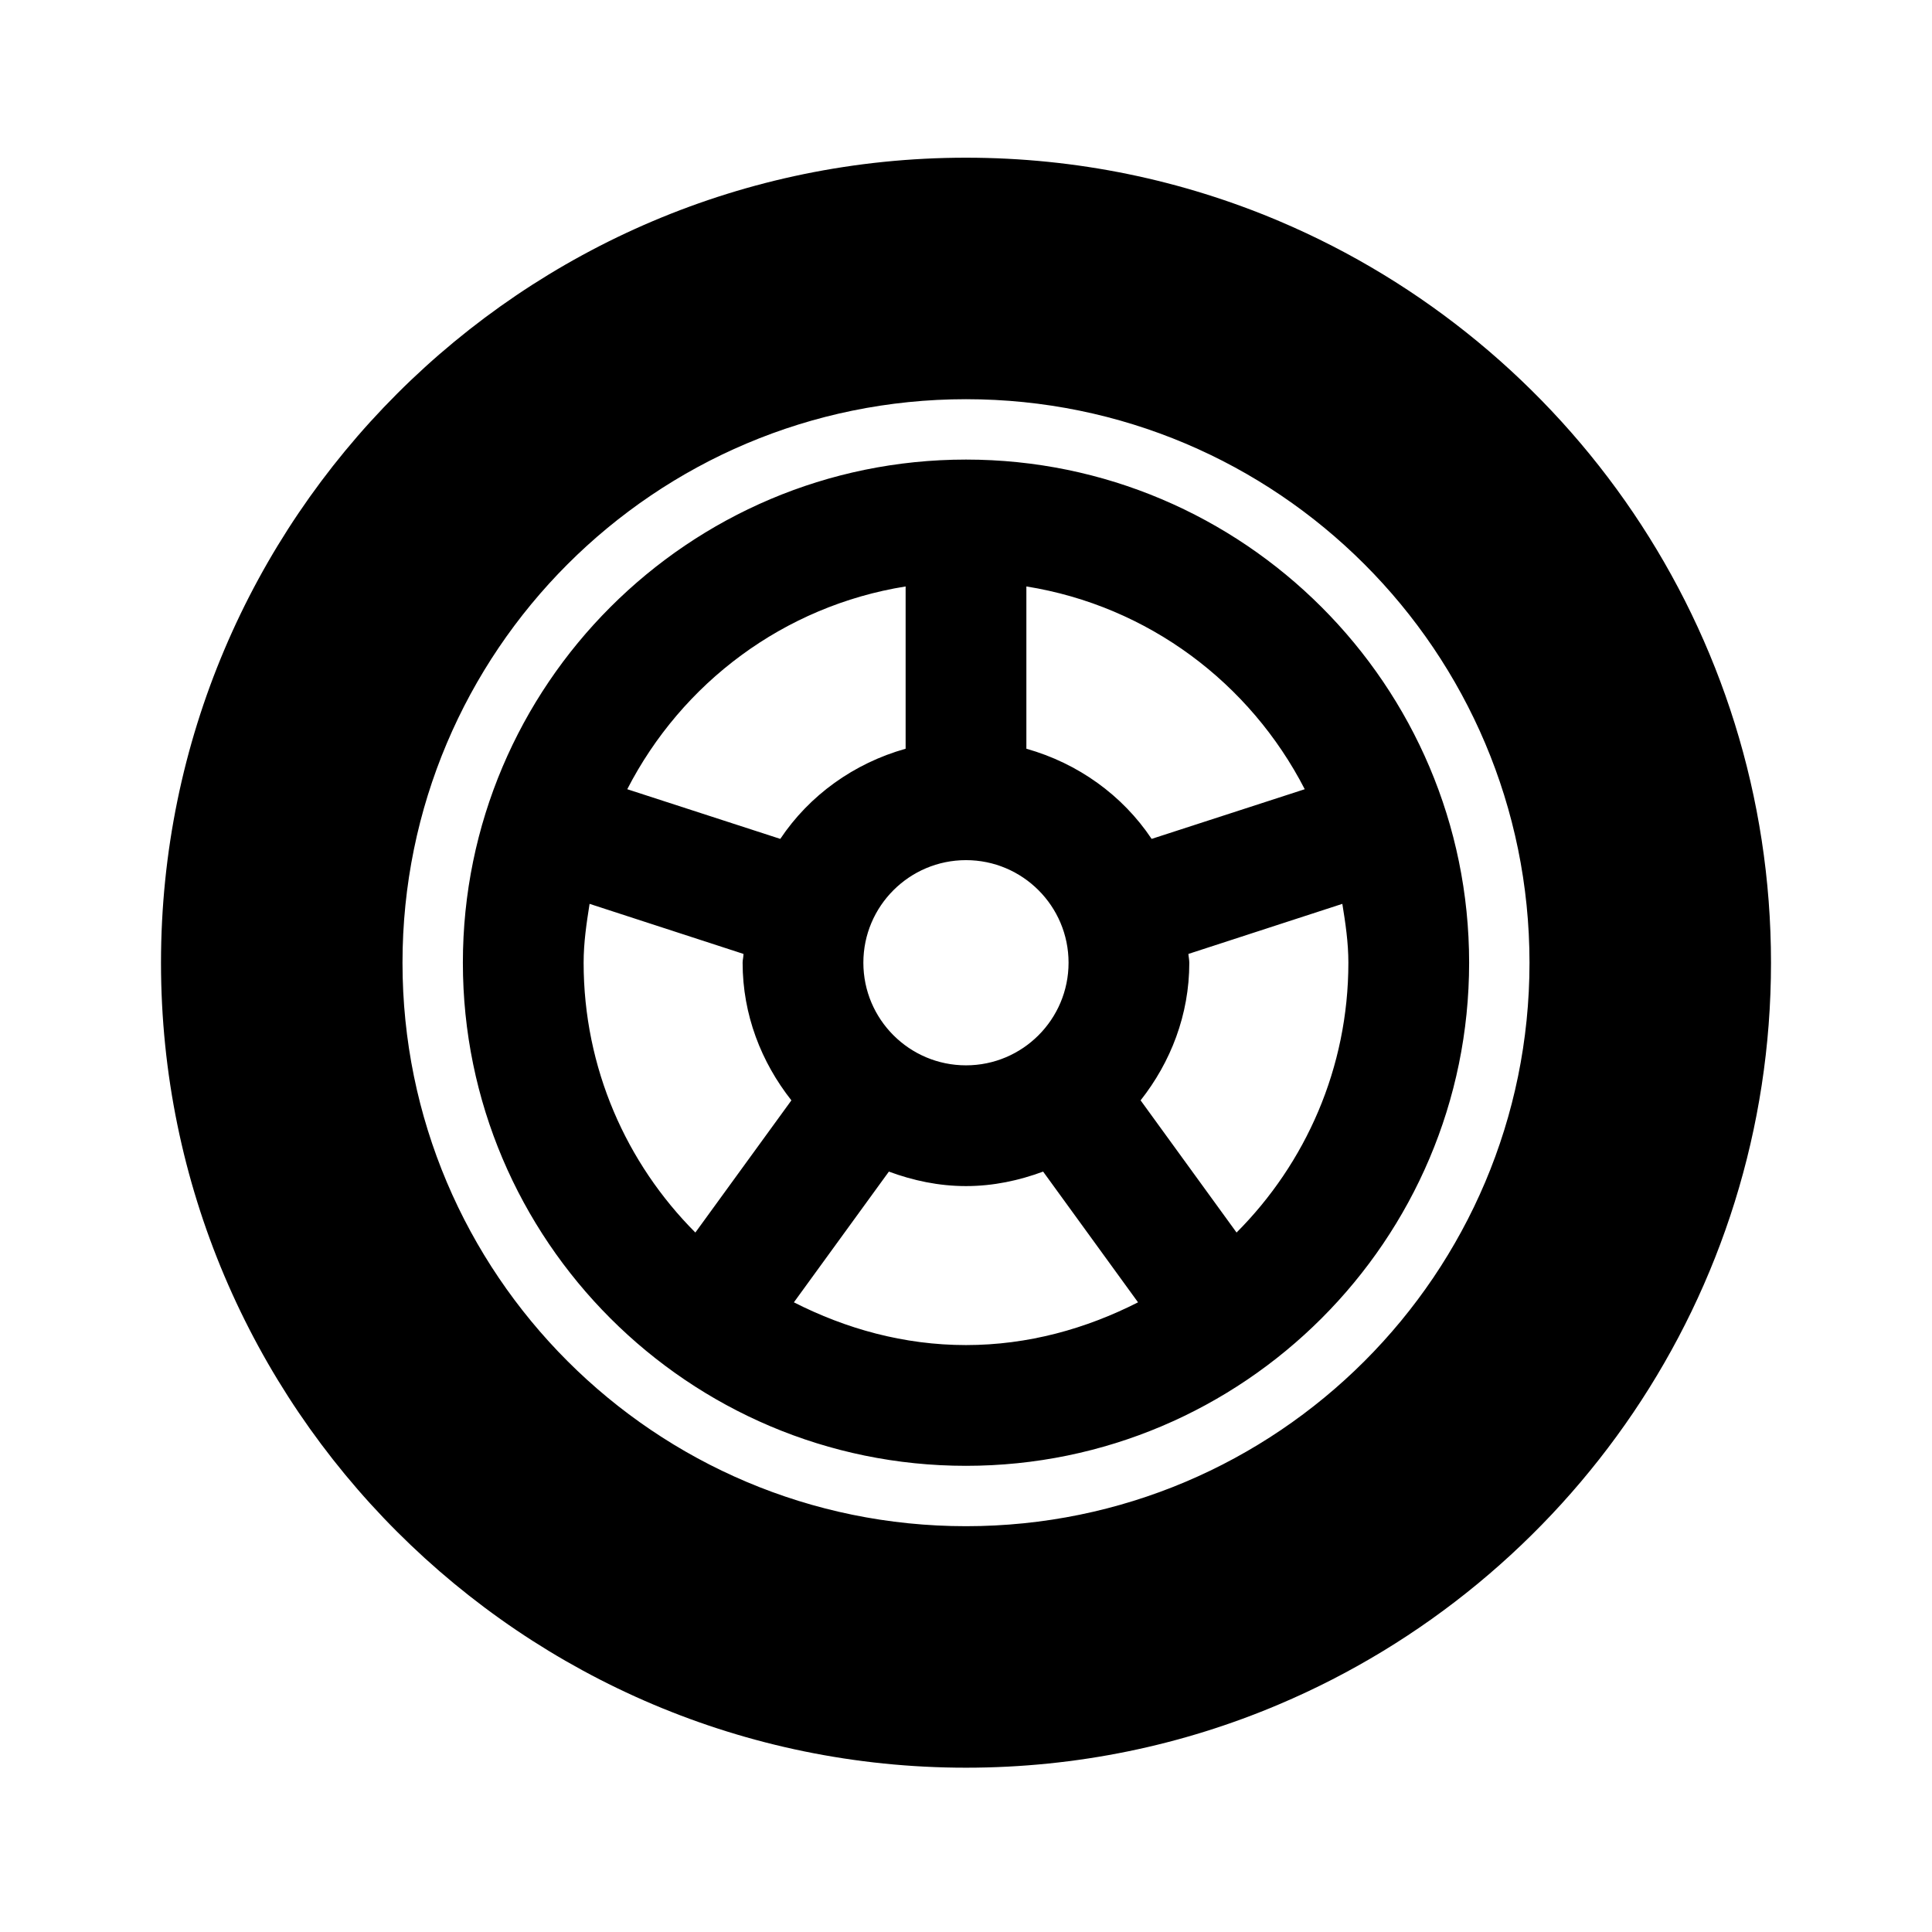 <svg width="24" height="24" viewBox="0 0 24 24" xmlns="http://www.w3.org/2000/svg">
<path fill-rule="evenodd" clip-rule="evenodd" d="M5 11.96C5 15.825 8.134 18.959 12 18.959C15.866 18.959 19 15.825 19 11.96C19 8.093 15.866 4.959 12 4.959C8.134 4.959 5 8.093 5 11.96ZM12 1.959C13.379 1.959 14.692 2.239 15.889 2.746C19.477 4.266 22 7.823 22 11.96C22 16.095 19.477 19.652 15.889 21.172C14.692 21.68 13.379 21.959 12 21.959C6.486 21.959 2 17.474 2 11.96C2 6.445 6.486 1.959 12 1.959ZM14.169 13.669L15.361 15.311C16.218 14.452 16.75 13.267 16.75 11.959C16.75 11.709 16.714 11.469 16.675 11.228L14.763 11.85C14.764 11.867 14.766 11.885 14.769 11.902C14.771 11.921 14.774 11.94 14.774 11.959C14.774 12.607 14.542 13.196 14.169 13.669ZM11.042 14.554L9.862 16.178C10.507 16.506 11.227 16.709 12 16.709C12.772 16.709 13.492 16.506 14.137 16.178L12.958 14.554C12.658 14.665 12.338 14.734 12 14.734C11.662 14.734 11.341 14.665 11.042 14.554ZM7.324 11.228C7.286 11.469 7.25 11.709 7.25 11.959C7.25 13.267 7.781 14.452 8.638 15.311L9.831 13.669C9.458 13.196 9.225 12.607 9.225 11.959C9.225 11.94 9.228 11.921 9.231 11.902C9.233 11.885 9.236 11.867 9.236 11.85L7.324 11.228ZM11.25 9.301V7.285C9.735 7.528 8.47 8.485 7.792 9.804L9.693 10.421C10.055 9.879 10.607 9.482 11.25 9.301ZM12 10.685C11.297 10.685 10.725 11.256 10.725 11.959C10.725 12.663 11.297 13.234 12 13.234C12.703 13.234 13.274 12.663 13.274 11.959C13.274 11.256 12.703 10.685 12 10.685ZM14.306 10.421L16.208 9.804C15.529 8.485 14.264 7.528 12.75 7.285V9.301C13.392 9.482 13.944 9.879 14.306 10.421ZM5.75 11.959C5.75 8.513 8.553 5.709 12 5.709C15.446 5.709 18.25 8.513 18.25 11.959C18.25 15.406 15.446 18.209 12 18.209C8.553 18.209 5.75 15.406 5.75 11.959Z"/>
</svg>